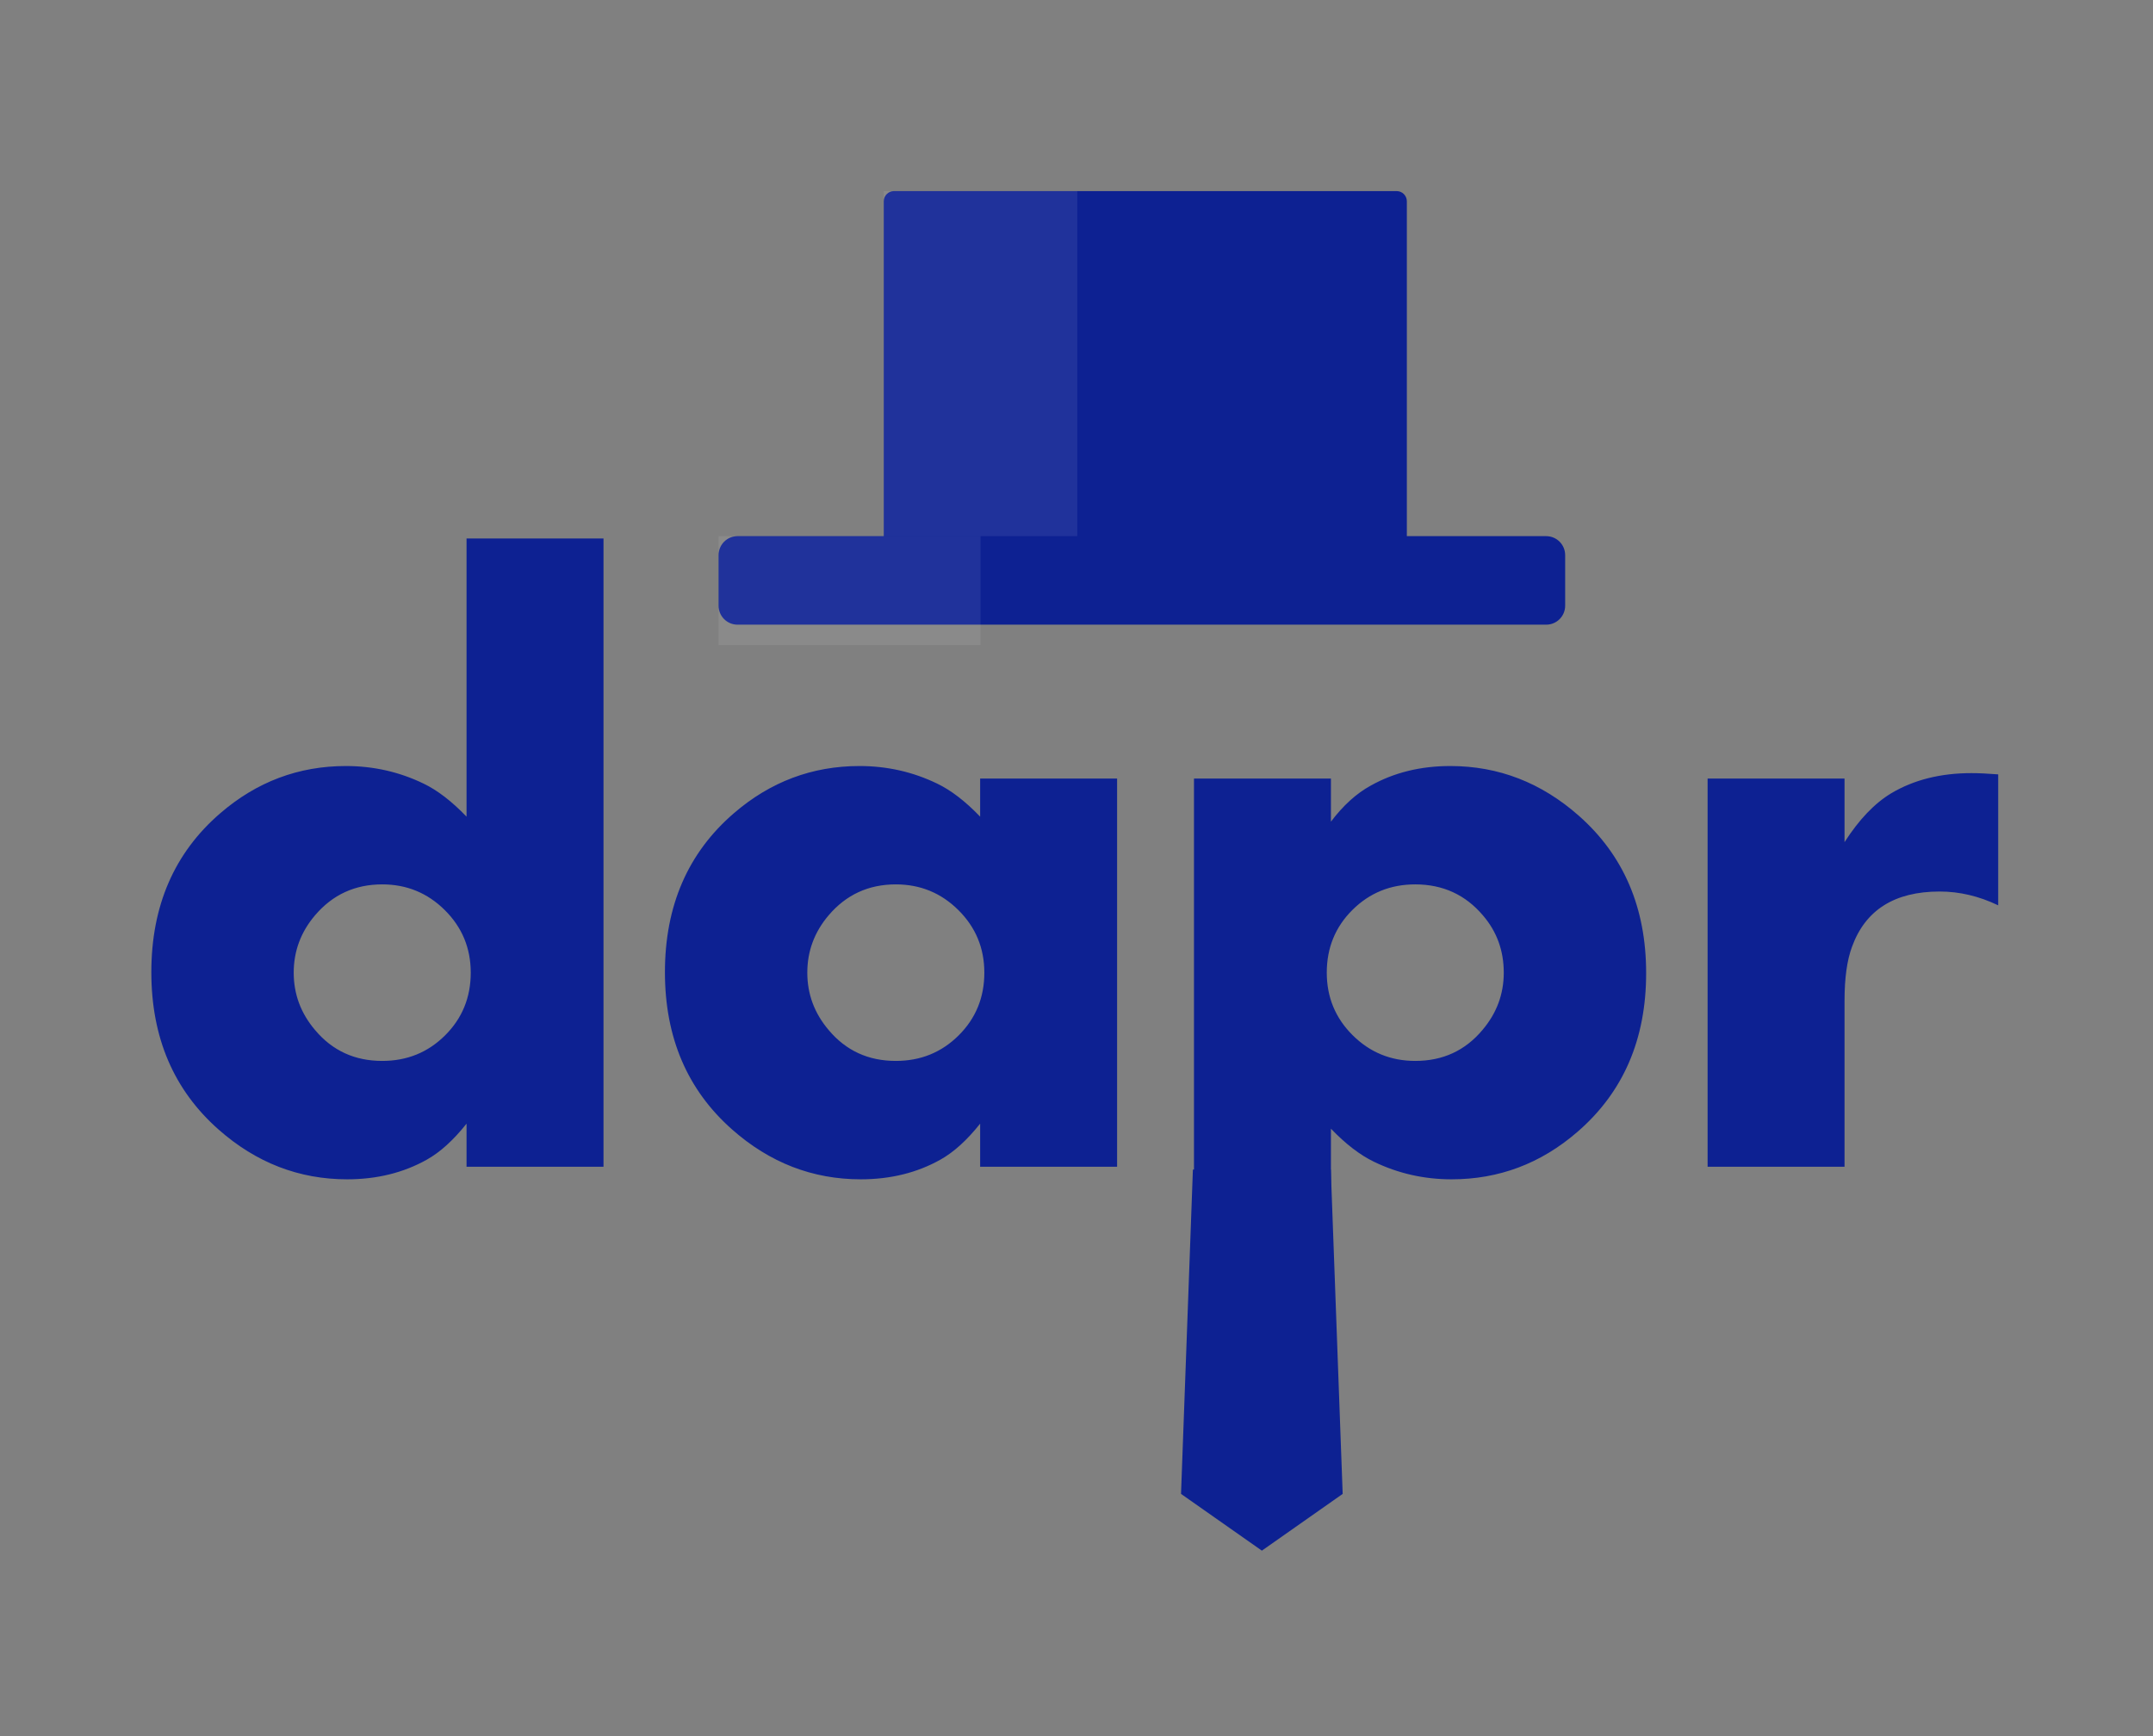 <svg width="62" height="50" xmlns="http://www.w3.org/2000/svg" xmlns:xlink="http://www.w3.org/1999/xlink" xml:space="preserve" overflow="hidden"><rect width="100%" height="100%" fill="#808080" stroke="none"/><defs><clipPath id="clip0"><rect x="108" y="119" width="62" height="50"/></clipPath></defs><g clip-path="url(#clip0)" transform="translate(-108 -119)"><path d="M21.573 43.774 17.629 43.774 17.629 42.535C17.253 43.008 16.872 43.353 16.487 43.569 15.814 43.946 15.048 44.135 14.191 44.135 12.804 44.135 11.57 43.658 10.488 42.704 9.197 41.566 8.552 40.059 8.552 38.183 8.552 36.276 9.213 34.753 10.536 33.614 11.586 32.709 12.792 32.256 14.155 32.256 14.948 32.256 15.694 32.424 16.391 32.761 16.792 32.953 17.204 33.27 17.629 33.711L17.629 25.716 21.573 25.716 21.573 43.774ZM17.75 38.195C17.75 37.49 17.501 36.891 17.004 36.398 16.507 35.905 15.906 35.658 15.201 35.658 14.415 35.658 13.77 35.955 13.265 36.548 12.856 37.029 12.652 37.578 12.652 38.195 12.652 38.812 12.856 39.361 13.265 39.842 13.762 40.435 14.407 40.732 15.201 40.732 15.914 40.732 16.517 40.488 17.01 39.999 17.503 39.51 17.75 38.909 17.75 38.195ZM36.363 43.774 32.419 43.774 32.419 42.535C32.043 43.008 31.662 43.353 31.277 43.569 30.604 43.946 29.839 44.135 28.981 44.135 27.594 44.135 26.36 43.658 25.278 42.704 23.987 41.566 23.342 40.059 23.342 38.183 23.342 36.276 24.003 34.753 25.326 33.614 26.376 32.709 27.582 32.256 28.945 32.256 29.738 32.256 30.484 32.424 31.181 32.761 31.582 32.953 31.995 33.27 32.419 33.711L32.419 32.617 36.363 32.617 36.363 43.774ZM32.54 38.195C32.54 37.49 32.291 36.891 31.794 36.398 31.297 35.905 30.696 35.658 29.991 35.658 29.205 35.658 28.56 35.955 28.055 36.548 27.646 37.029 27.442 37.578 27.442 38.195 27.442 38.812 27.646 39.361 28.055 39.842 28.552 40.435 29.197 40.732 29.991 40.732 30.704 40.732 31.307 40.488 31.8 39.999 32.293 39.51 32.54 38.909 32.54 38.195ZM51.598 38.207C51.598 40.115 50.937 41.638 49.614 42.776 48.564 43.682 47.358 44.135 45.995 44.135 45.202 44.135 44.456 43.966 43.759 43.63 43.358 43.437 42.946 43.121 42.521 42.68L42.521 49.352 38.577 49.352 38.577 32.617 42.521 32.617 42.521 33.855C42.873 33.39 43.254 33.045 43.663 32.821 44.336 32.444 45.102 32.256 45.959 32.256 47.346 32.256 48.58 32.733 49.662 33.687 50.953 34.825 51.598 36.332 51.598 38.207ZM47.498 38.195C47.498 37.562 47.298 37.013 46.897 36.548 46.392 35.955 45.743 35.658 44.949 35.658 44.236 35.658 43.633 35.903 43.14 36.392 42.647 36.881 42.401 37.482 42.401 38.195 42.401 38.901 42.649 39.5 43.146 39.993 43.643 40.486 44.244 40.732 44.949 40.732 45.743 40.732 46.388 40.435 46.885 39.842 47.294 39.361 47.498 38.812 47.498 38.195ZM61.736 36.26C61.182 35.995 60.621 35.863 60.052 35.863 58.754 35.863 57.912 36.392 57.527 37.45 57.383 37.834 57.311 38.352 57.311 39.001L57.311 43.774 53.368 43.774 53.368 32.617 57.311 32.617 57.311 34.444C57.728 33.795 58.177 33.326 58.658 33.038 59.307 32.653 60.076 32.46 60.966 32.46 61.174 32.46 61.431 32.472 61.736 32.496L61.736 36.26Z" fill="#0D2192" fill-rule="evenodd" transform="matrix(1 0 0 1.002 103.806 108.741)"/><path d="M38.546 43.855 42.517 43.855 42.859 53.177 40.532 54.808 38.204 53.177Z" fill="#0D2192" transform="matrix(1 0 0 1.002 103.806 108.741)"/><path d="M44.414 15.731C44.576 15.731 44.707 15.863 44.707 16.024L44.707 26.039C44.707 26.201 44.576 26.333 44.414 26.333L29.937 26.333C29.775 26.333 29.644 26.201 29.644 26.039L29.644 16.024C29.644 15.863 29.775 15.731 29.937 15.731Z" fill="#0D2192" transform="matrix(1 0 0 1.002 103.806 108.741)"/><path d="M29.644 15.731 35.216 15.731 35.216 26.333 29.644 26.333Z" fill="#FFFFFF" fill-opacity="0.08" transform="matrix(1 0 0 1.002 103.806 108.741)"/><path d="M48.72 25.649C49.022 25.649 49.266 25.893 49.266 26.194L49.266 27.648C49.266 27.949 49.022 28.193 48.72 28.193L25.432 28.193C25.131 28.193 24.887 27.949 24.887 27.648L24.887 26.194C24.887 25.893 25.131 25.649 25.432 25.649Z" fill="#0D2192" transform="matrix(1 0 0 1.002 103.806 108.741)"/><path d="M24.887 25.649 32.43 25.649 32.43 28.78 24.887 28.78Z" fill="#FFFFFF" fill-opacity="0.08" transform="matrix(1 0 0 1.002 103.806 108.741)"/></g></svg>